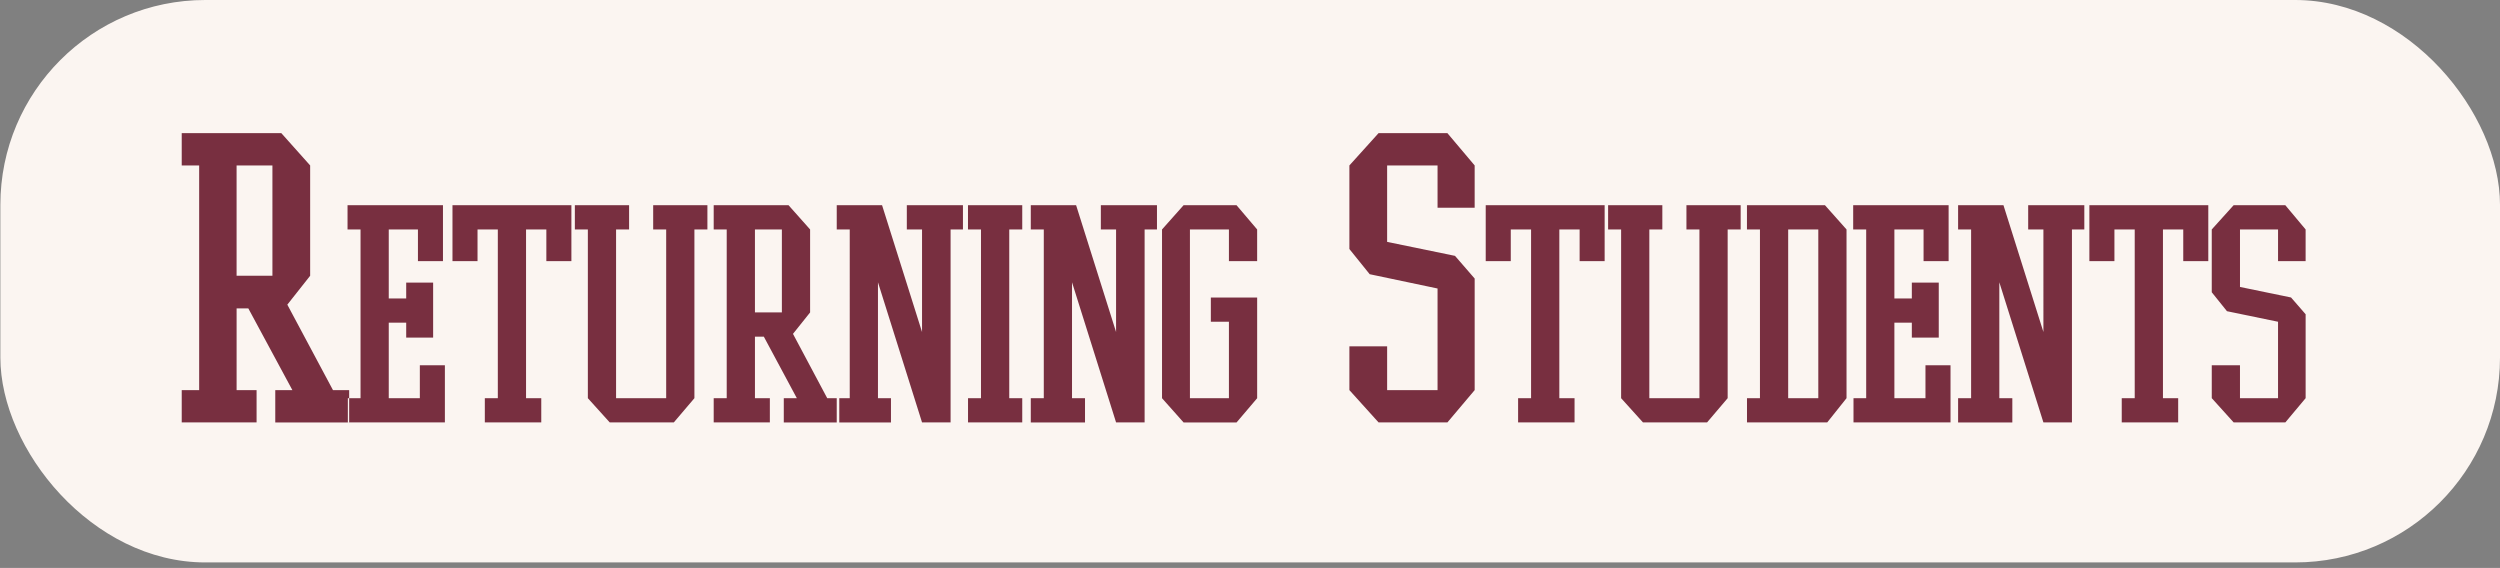 <svg xmlns="http://www.w3.org/2000/svg" width="427" height="97" viewBox="0 0 427 97">
  <rect x="0" y="0" width="427" height="97" fill="#808080" stroke="none"/>
  <defs>
    <style>
      .cls-1 {
        fill: #fbf5f1;
      }

      .cls-2 {
        fill: #782f40;
        fill-rule: evenodd;
      }
    </style>
  </defs>
  <rect class="cls-1" x="0.063" width="426.938" height="96.063" rx="35" ry="35"/>
  <path id="Returning_Students" data-name="Returning Students" class="cls-2" d="M34.017,66.631V28.258H31.038v-5.52H48.046l4.929,5.52V47.1l-3.9,4.936,7.8,14.6h2.762v5.52H47.016v-5.52h2.925L42.412,52.672h-2V66.631h3.412v5.52H31.038v-5.52h2.979Zm6.392-38.373V47.1h6.121V28.258H40.408ZM69.379,55.114H66.4v12.9h5.308V62.385h4.279v9.766H59.413v-4.14H61.58V39.191H59.359v-4.14h16.3V44.6H71.384V39.191H66.4V50.974h2.979V48.267h4.6v9.394h-4.6V55.114Zm13.428,12.9h2.221V39.191H81.562V44.6H77.283V35.052H97.595V44.6H93.316V39.191H89.849v28.82h2.6v4.14H82.808v-4.14Zm24.64-28.82h-2.221v28.82h8.558V39.191h-2.221v-4.14h9.262v4.14h-2.22v28.82l-3.521,4.14H104.144l-3.738-4.14V39.191H98.185v-4.14h9.263v4.14Zm16.676,28.82V39.191H121.9v-4.14h12.783l3.683,4.14V53.362l-2.925,3.662,5.85,10.987h2.058v4.14h-9.479v-4.14H136.1L130.462,57.5h-1.517V68.011h2.546v4.14H121.9v-4.14h2.22Zm4.821-28.82V53.362h4.6V39.191h-4.6Zm21.715-4.14,6.825,21.654V39.191h-2.6v-4.14h9.587v4.14H162.36V72.151h-4.875l-7.529-23.937v19.8h2.221v4.14h-9.263v-4.14h2.221V39.191h-2.221v-4.14h7.746Zm14.673,32.959h2.221V39.191h-2.221v-4.14H174.6v4.14h-2.22v28.82h2.22v4.14h-9.262v-4.14ZM183.8,35.052l6.825,21.654V39.191h-2.6v-4.14h9.587v4.14H195.5V72.151h-4.874L183.1,48.214v19.8h2.22v4.14h-9.262v-4.14h2.221V39.191h-2.221v-4.14H183.8Zm30.922,15.763v17.2l-3.52,4.14h-9.046l-3.683-4.14V39.191l3.683-4.14H211.2l3.52,4.14V44.6H209.9V39.191H203.24v28.82H209.9V54.954h-3.088v-4.14h7.908Zm15.754,8.333h6.446v7.483h8.612V49.276l-11.591-2.441-3.467-4.3V28.258l4.983-5.52h11.754l4.659,5.52v7.218h-6.338V28.258h-8.612V41.314L248.514,43.7l3.359,3.875V66.631l-4.659,5.52H235.46l-4.983-5.52V59.147Zm28.81,8.864h2.221V39.191h-3.467V44.6h-4.279V35.052h20.312V44.6H269.8V39.191h-3.466v28.82h2.6v4.14h-9.642v-4.14Zm24.64-28.82h-2.221v28.82h8.558V39.191h-2.22v-4.14h9.262v4.14h-2.221v28.82l-3.521,4.14H280.623l-3.737-4.14V39.191h-2.221v-4.14h9.262v4.14ZM300.6,68.011V39.191h-2.221v-4.14h13.325l3.683,4.14v28.82l-3.3,4.14h-13.7v-4.14H300.6Zm4.821-28.82v28.82h5.145V39.191h-5.145Zm21.119,15.922h-2.979v12.9h5.309V62.385h4.279v9.766H316.578v-4.14h2.167V39.191h-2.221v-4.14h16.3V44.6h-4.279V39.191h-4.984V50.974h2.979V48.267h4.6v9.394h-4.6V55.114Zm15.65-20.062,6.824,21.654V39.191h-2.6v-4.14h9.588v4.14h-2.113V72.151h-4.875l-7.529-23.937v19.8h2.221v4.14h-9.262v-4.14h2.221V39.191h-2.221v-4.14h7.746Zm20.2,32.959h2.22V39.191h-3.466V44.6h-4.279V35.052h20.312V44.6H372.9V39.191h-3.467v28.82h2.6v4.14h-9.641v-4.14Zm15.377-5.626h4.821v5.626h6.5V54.954l-8.721-1.8-2.6-3.238V39.191l3.737-4.14h8.829l3.467,4.14V44.6H389.09V39.191h-6.5V49.01l8.72,1.8,2.492,2.866v14.33l-3.467,4.14h-8.829l-3.737-4.14V62.385Z"/>
</svg>
